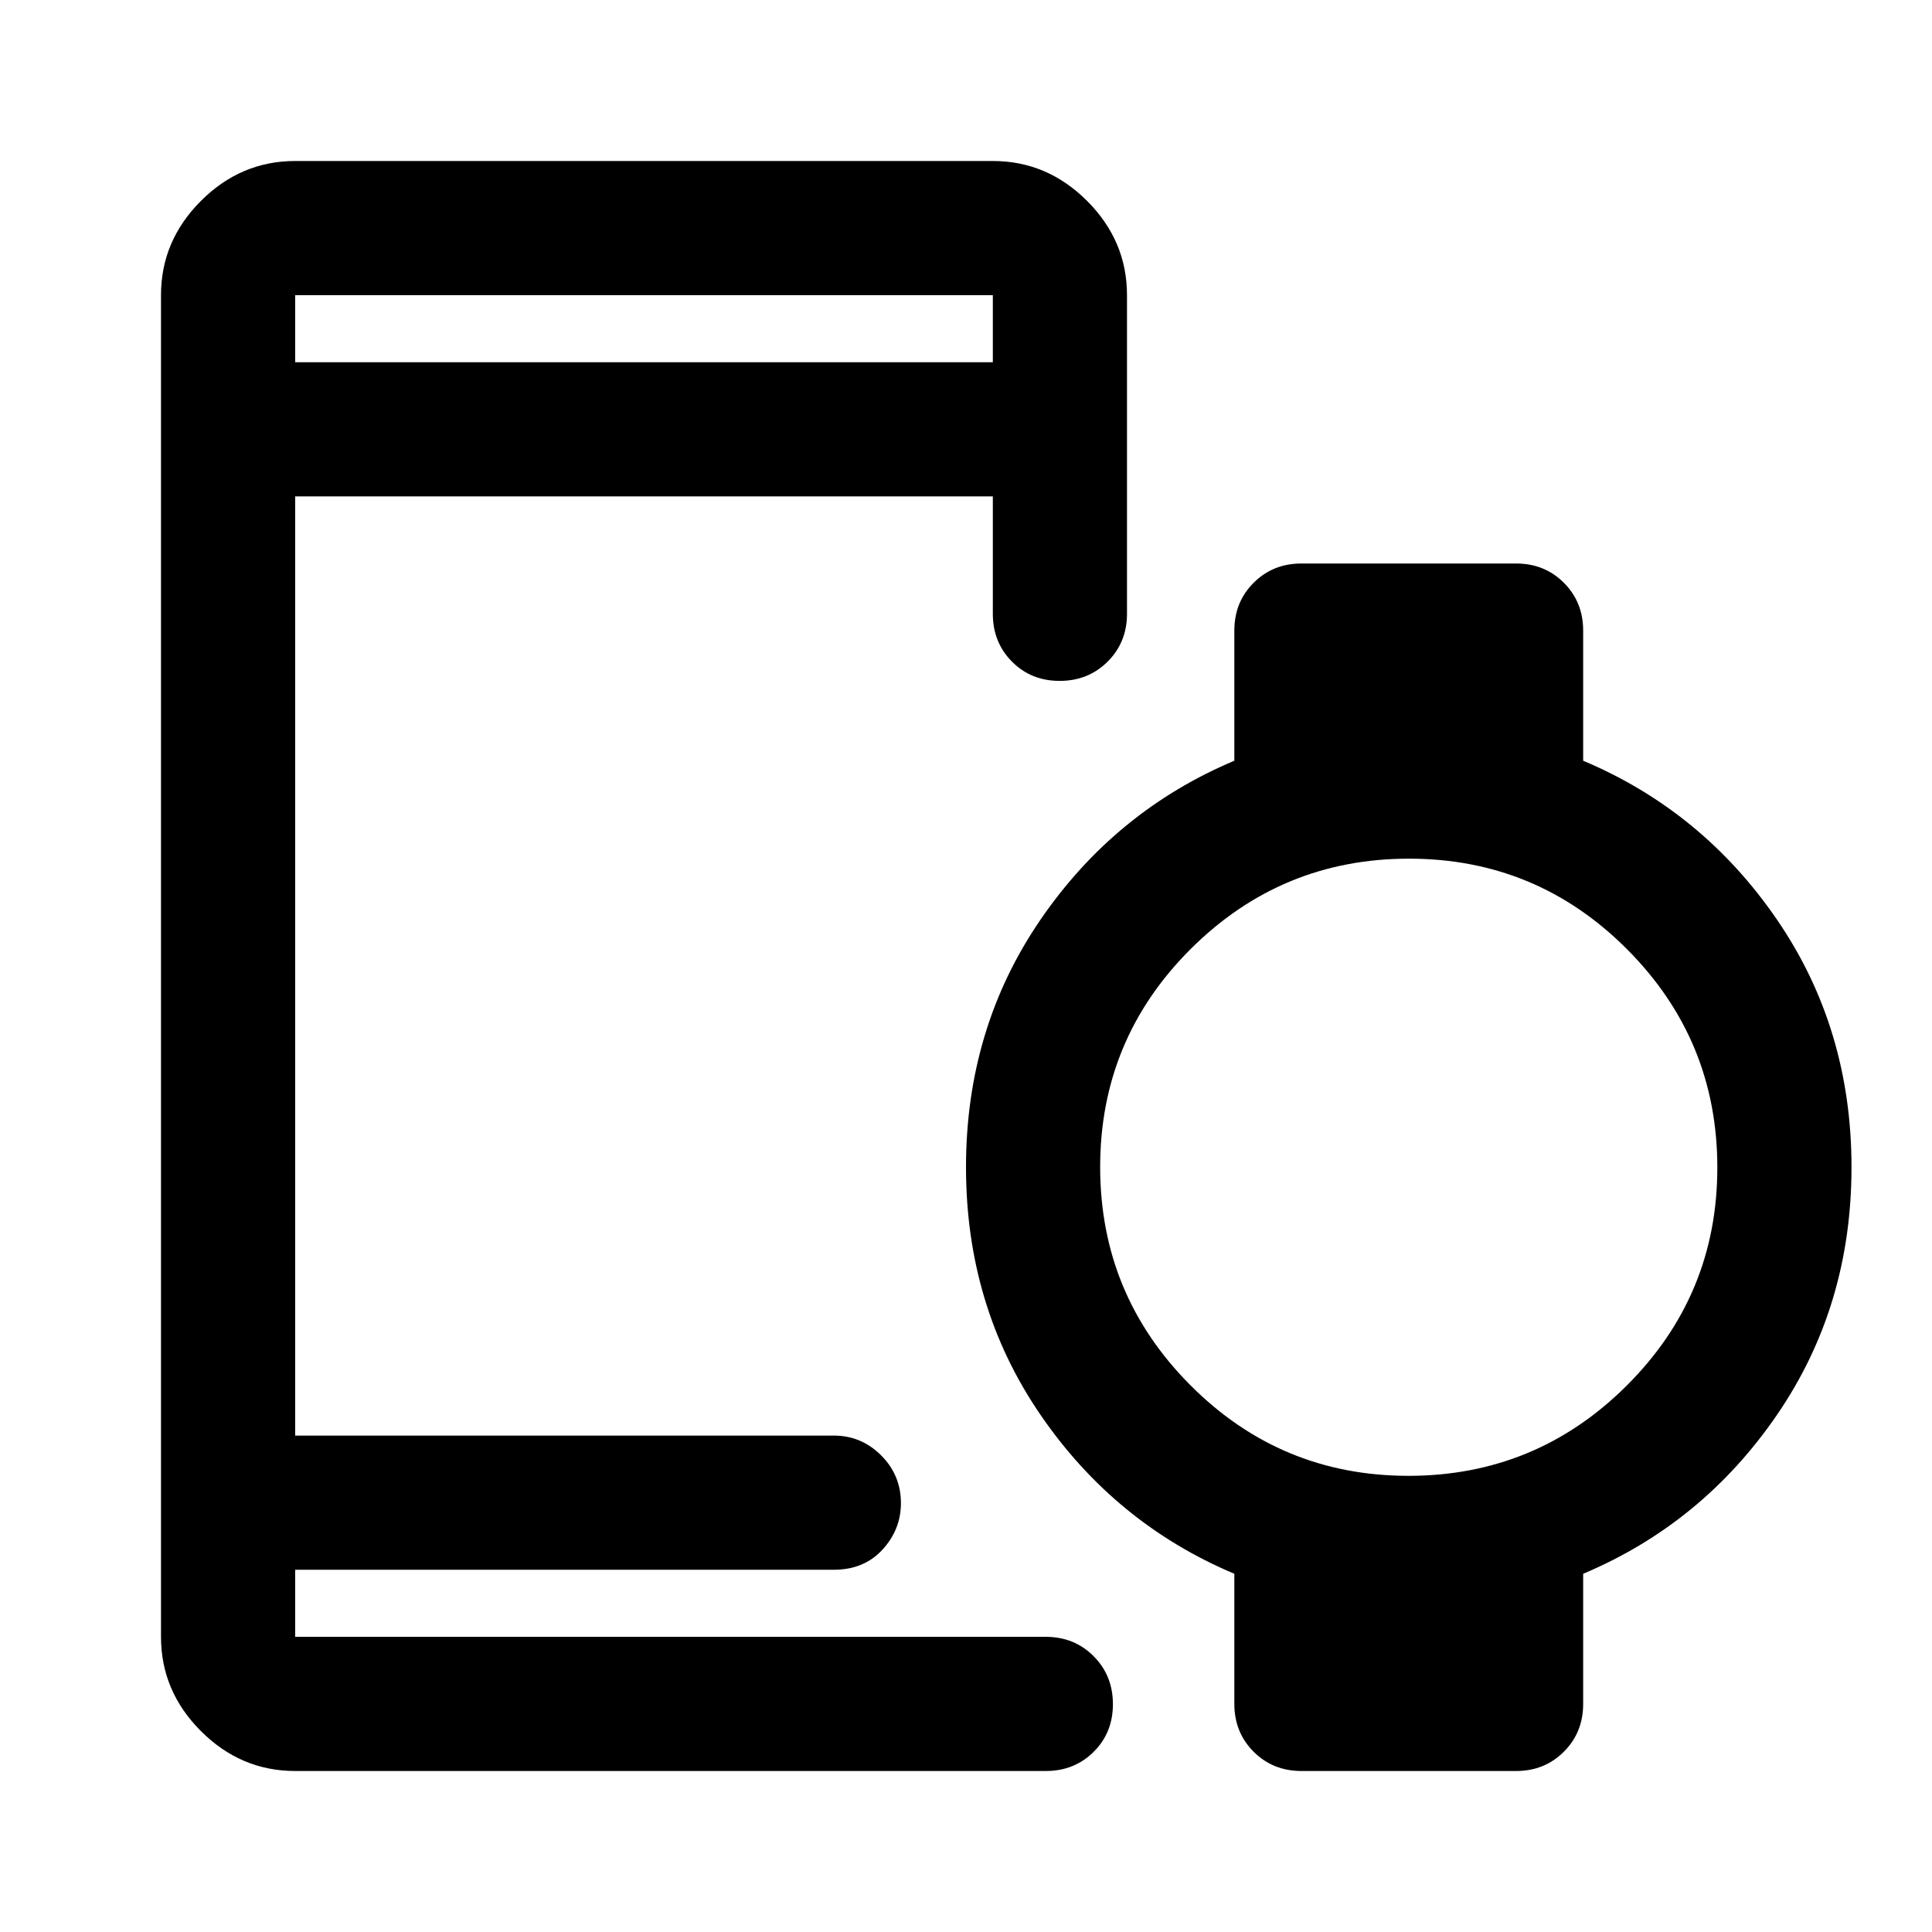 <svg xmlns="http://www.w3.org/2000/svg" height="40" viewBox="0 -960 960 960" width="40"><path d="M146.666-780.001h346.668v-33.333H146.666v33.333Zm0 700.001q-27 0-46.833-19.833T80-146.666v-666.668q0-27 19.833-46.833T146.666-880h346.668q27 0 46.833 19.833T560-813.334V-655q0 14.167-9.617 23.75t-23.833 9.583q-14.216 0-23.716-9.583-9.5-9.583-9.5-23.75v-58.334H146.666v466.668h267.668q13.667 0 23.5 9.834 9.833 9.833 9.833 23.742 0 13.091-9.166 23.091-9.167 10-24.167 10H146.666v33.333h373.001q14.167 0 23.75 9.617T553-113.216Q553-99 543.417-89.5q-9.583 9.5-23.75 9.5H146.666Zm553.199-146.666q63.468 0 108.469-44.866 45-44.865 45-108.333 0-63.468-44.866-108.469-44.865-45-108.333-45-63.468 0-108.469 44.866-45 44.865-45 108.333 0 63.468 44.866 108.469 44.865 45 108.333 45ZM646.667-80q-14.167 0-23.75-9.583-9.583-9.584-9.583-23.75V-178Q554-203 517-257t-37-123q0-69 37-123t96.334-79v-64.667q0-14.166 9.583-23.75Q632.5-680 646.667-680h106.666q14.167 0 23.75 9.583 9.583 9.584 9.583 23.75V-582Q846-557 883-503t37 123q0 69-37 123t-96.334 79v64.667q0 14.166-9.583 23.75Q767.5-80 753.333-80H646.667Zm-500.001-99.999v33.333-33.333Zm0-600.002v-33.333 33.333Z"/></svg>